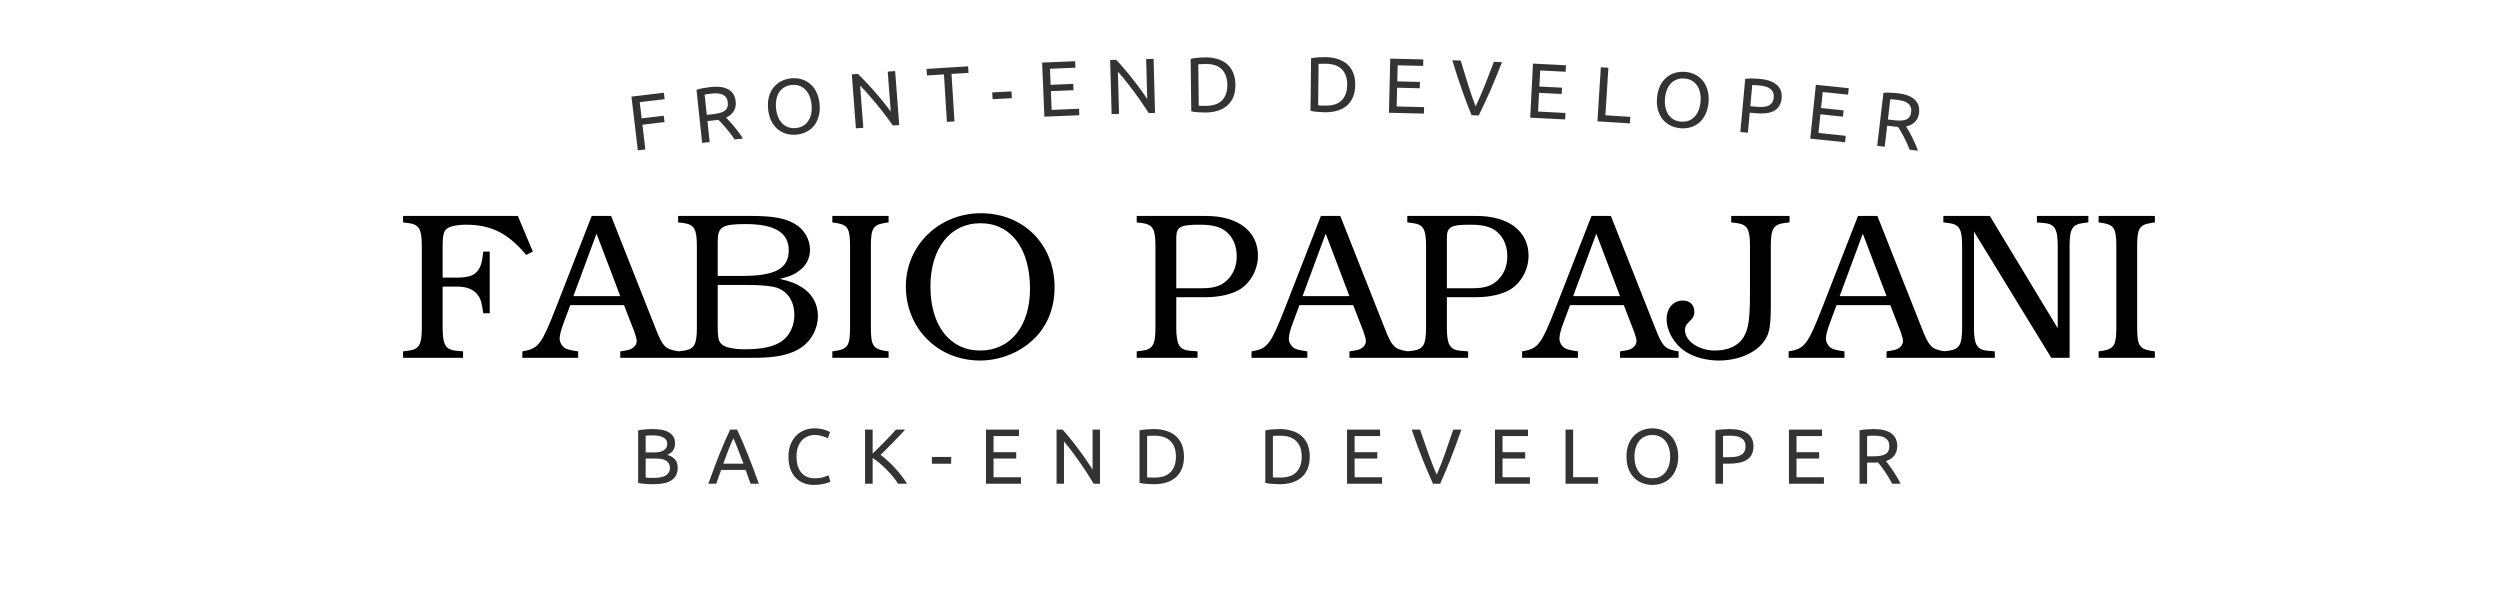 <?xml version="1.0" encoding="UTF-8" standalone="no"?>
<!-- Created with Inkscape (http://www.inkscape.org/) -->

<svg
   xmlns:dc="http://purl.org/dc/elements/1.1/"
   xmlns:cc="http://creativecommons.org/ns#"
   xmlns:rdf="http://www.w3.org/1999/02/22-rdf-syntax-ns#"
   xmlns:svg="http://www.w3.org/2000/svg"
   xmlns="http://www.w3.org/2000/svg"
   xmlns:sodipodi="http://sodipodi.sourceforge.net/DTD/sodipodi-0.dtd"
   xmlns:inkscape="http://www.inkscape.org/namespaces/inkscape"
   width="480"
   height="115"
   viewBox="0 0 480 115"
   id="svg10331"
   version="1.1"
   inkscape:version="0.91 r13725"
   sodipodi:docname="logo.svg">
  <defs
     id="defs10333">
    <filter
       style="color-interpolation-filters:sRGB"
       inkscape:label="Drop Shadow"
       id="filter7482">
      <feFlood
         flood-opacity="0.588"
         flood-color="rgb(255,255,255)"
         result="flood"
         id="feFlood7484" />
      <feComposite
         in="flood"
         in2="SourceGraphic"
         operator="in"
         result="composite1"
         id="feComposite7486" />
      <feGaussianBlur
         in="composite1"
         stdDeviation="4"
         result="blur"
         id="feGaussianBlur7488" />
      <feOffset
         dx="1.13798e-15"
         dy="-2.77556e-17"
         result="offset"
         id="feOffset7490" />
      <feComposite
         in="SourceGraphic"
         in2="offset"
         operator="over"
         result="fbSourceGraphic"
         id="feComposite7492" />
      <feColorMatrix
         result="fbSourceGraphicAlpha"
         in="fbSourceGraphic"
         values="0 0 0 -1 0 0 0 0 -1 0 0 0 0 -1 0 0 0 0 1 0"
         id="feColorMatrix9999" />
      <feFlood
         id="feFlood10001"
         flood-opacity="0.812"
         flood-color="rgb(255,255,255)"
         result="flood"
         in="fbSourceGraphic" />
      <feComposite
         id="feComposite10003"
         in2="fbSourceGraphic"
         in="flood"
         operator="in"
         result="composite1" />
      <feGaussianBlur
         id="feGaussianBlur10005"
         in="composite1"
         stdDeviation="2"
         result="blur" />
      <feOffset
         id="feOffset10007"
         dx="-2.77556e-17"
         dy="-2.77556e-17"
         result="offset" />
      <feComposite
         id="feComposite10009"
         in2="offset"
         in="fbSourceGraphic"
         operator="over"
         result="fbSourceGraphic" />
      <feColorMatrix
         result="fbSourceGraphicAlpha"
         in="fbSourceGraphic"
         values="0 0 0 -1 0 0 0 0 -1 0 0 0 0 -1 0 0 0 0 1 0"
         id="feColorMatrix10011" />
      <feFlood
         id="feFlood10013"
         flood-opacity="0.812"
         flood-color="rgb(255,255,255)"
         result="flood"
         in="fbSourceGraphic" />
      <feComposite
         id="feComposite10015"
         in2="fbSourceGraphic"
         in="flood"
         operator="in"
         result="composite1" />
      <feGaussianBlur
         id="feGaussianBlur10017"
         in="composite1"
         stdDeviation="2"
         result="blur" />
      <feOffset
         id="feOffset10019"
         dx="-2.77556e-17"
         dy="-2.77556e-17"
         result="offset" />
      <feComposite
         id="feComposite10021"
         in2="offset"
         in="fbSourceGraphic"
         operator="over"
         result="composite2" />
    </filter>
  </defs>
  <sodipodi:namedview
     id="base"
     pagecolor="#ffffff"
     bordercolor="#666666"
     borderopacity="1.0"
     inkscape:pageopacity="0.0"
     inkscape:pageshadow="2"
     inkscape:zoom="4.1990707"
     inkscape:cx="249.06641"
     inkscape:cy="52.14457"
     inkscape:document-units="px"
     inkscape:current-layer="layer1"
     showgrid="false"
     units="px"
     inkscape:window-width="1301"
     inkscape:window-height="744"
     inkscape:window-x="65"
     inkscape:window-y="24"
     inkscape:window-maximized="1" />
  <g
     inkscape:label="Layer 1"
     inkscape:groupmode="layer"
     id="layer1"
     transform="translate(0,-937.362)">
    <g
       transform="translate(-3.279,0.586)"
       style="font-style:normal;font-variant:normal;font-weight:normal;font-stretch:normal;font-size:40px;line-height:125%;font-family:serif;-inkscape-font-specification:serif;text-align:center;letter-spacing:0px;word-spacing:0px;text-anchor:middle;fill:#000000;fill-opacity:1;stroke:none;stroke-width:1px;stroke-linecap:butt;stroke-linejoin:miter;stroke-opacity:1;filter:url(#filter7482)"
       id="text8834">
      <path
         inkscape:connector-curvature="0"
         id="path10100"
         style="font-style:normal;font-variant:normal;font-weight:normal;font-stretch:normal;font-family:'URW Bookman L';-inkscape-font-specification:'URW Bookman L'"
         d="m 413.612,983.998 c 0,-3.32 0.44,-4.04 2.6,-4.4 l 0.8,-0.12 0,-1.24 -10.8,0 0,1.24 0.8,0.12 c 2.16,0.36 2.6,1.08 2.6,4.4 l 0,15.72 c 0,3.32 -0.44,4.04 -2.6,4.4 l -0.8,0.12 0,1.24 10.8,0 0,-1.24 -0.8,-0.12 c -2.16,-0.36 -2.6,-1.08 -2.6,-4.4 l 0,-15.72 z m -31.329,-2.76 14.84,24.24 3.52,0 0,-21.48 c 0,-3.28 0.52,-4.12 2.6,-4.4 l 1,-0.12 0,-1.24 -9.88,0 0,1.24 1.4,0.12 c 2.04,0.2 2.6,1.16 2.6,4.4 l 0,15.8 -13.04,-21.56 -8.92,0 0,1.24 1,0.12 c 2.08,0.28 2.6,1.12 2.6,4.4 l 0,15.72 c 0,3.28 -0.52,4.12 -2.6,4.4 l -1,0.12 0,1.24 9.88,0 0,-1.24 -1.4,-0.12 c -2.04,-0.2 -2.6,-1.16 -2.6,-4.4 l 0,-18.48 z m -18.547,-3 -3.72,0 -6.88,17.64 c -2.68,6.84 -3.32,7.76 -6,8.28 l -0.44,0.08 0,1.24 10.72,0 0,-1.24 c -1.44,-0.2 -2.12,-0.36 -2.56,-0.64 -0.6,-0.4 -1,-1.12 -1,-1.84 0,-0.6 0.28,-1.72 0.76,-2.96 l 1.28,-3.44 10.32,0 2,5.16 c 0.24,0.68 0.44,1.4 0.44,1.72 0,0.56 -0.32,1.08 -0.84,1.4 -0.36,0.28 -0.92,0.4 -2.32,0.6 l 0,1.24 11.24,0 0,-1.24 c -2.6,-0.4 -3.08,-0.84 -4.52,-4.56 l -8.48,-21.44 z m -7.24,15.4 4.44,-12 4.56,12 -9,0 z m -13.224,-9.64 c 0,-3.28 0.52,-4.12 2.6,-4.4 l 1,-0.12 0,-1.24 -11.2,0 0,1.24 1,0.12 c 2.08,0.28 2.6,1.12 2.6,4.4 l 0,9.04 c 0,5.04 -0.28,6.96 -1.28,8.56 -1,1.6 -2.96,2.48 -5.44,2.48 -3.08,0 -5.76,-1.8 -5.76,-3.92 0,-0.64 0.2,-1.04 0.8,-1.6 0.72,-0.64 1,-1.2 1,-1.92 0,-1.32 -0.88,-2.16 -2.2,-2.16 -1.84,0 -3.12,1.48 -3.12,3.56 0,2.28 1.4,4.76 3.56,6.2 1.68,1.12 4.04,1.76 6.48,1.76 3.6,0 6.96,-1.4 8.56,-3.56 1.16,-1.52 1.4,-2.88 1.4,-7.36 l 0,-11.08 z m -30.707,-5.76 -3.72,0 -6.88,17.64 c -2.68,6.84 -3.32,7.76 -6,8.28 l -0.44,0.08 0,1.24 10.72,0 0,-1.24 c -1.44,-0.2 -2.12,-0.36 -2.56,-0.64 -0.6,-0.4 -1,-1.12 -1,-1.84 0,-0.6 0.28,-1.72 0.76,-2.96 l 1.28,-3.44 10.32,0 2,5.16 c 0.24,0.68 0.44,1.4 0.44,1.72 0,0.56 -0.32,1.08 -0.84,1.4 -0.36,0.28 -0.92,0.4 -2.32,0.6 l 0,1.24 11.24,0 0,-1.24 c -2.6,-0.4 -3.08,-0.84 -4.52,-4.56 l -8.48,-21.44 z m -7.24,15.4 4.44,-12 4.56,12 -9,0 z m -24.246,0.2 5.64,0 c 2.64,0 5.04,-0.56 6.6,-1.52 2.08,-1.32 3.44,-3.84 3.44,-6.44 0,-4.72 -3.84,-7.64 -10,-7.64 l -13.28,0 0,1.24 1,0.12 c 2.08,0.28 2.6,1.12 2.6,4.4 l 0,15.72 c 0,3.28 -0.52,4.12 -2.6,4.4 l -1,0.12 0,1.24 11.68,0 0,-1.24 -1.48,-0.12 c -2,-0.16 -2.6,-1.16 -2.6,-4.4 l 0,-5.88 z m 0,-1.72 0,-9.64 c 0,-2.16 0.72,-2.56 4.56,-2.56 2.72,0 4.36,0.52 5.52,1.8 1,1.08 1.52,2.56 1.52,4.28 0,1.68 -0.52,3.12 -1.52,4.24 -1.2,1.36 -2.68,1.88 -5.08,1.88 l -5,0 z m -20.468,-13.88 -3.72,0 -6.88,17.64 c -2.68,6.84 -3.32,7.76 -6,8.28 l -0.44,0.08 0,1.24 10.72,0 0,-1.24 c -1.44,-0.2 -2.12,-0.36 -2.56,-0.64 -0.6,-0.4 -1,-1.12 -1,-1.84 0,-0.6 0.28,-1.72 0.76,-2.96 l 1.28,-3.44 10.32,0 2,5.16 c 0.24,0.68 0.44,1.4 0.44,1.72 0,0.56 -0.32,1.08 -0.84,1.4 -0.36,0.28 -0.92,0.4 -2.32,0.6 l 0,1.24 11.24,0 0,-1.24 c -2.6,-0.4 -3.08,-0.84 -4.52,-4.56 l -8.48,-21.44 z m -7.24,15.4 4.44,-12 4.56,12 -9,0 z m -24.246,0.2 5.64,0 c 2.64,0 5.04,-0.56 6.6,-1.52 2.08,-1.32 3.44,-3.84 3.44,-6.44 0,-4.72 -3.84,-7.64 -10,-7.64 l -13.28,0 0,1.24 1,0.12 c 2.08,0.28 2.6,1.12 2.6,4.4 l 0,15.72 c 0,3.28 -0.52,4.12 -2.6,4.4 l -1,0.12 0,1.24 11.68,0 0,-1.24 -1.48,-0.12 c -2,-0.16 -2.6,-1.16 -2.6,-4.4 l 0,-5.88 z m 0,-1.72 0,-9.64 c 0,-2.16 0.72,-2.56 4.56,-2.56 2.72,0 4.36,0.52 5.52,1.8 1,1.08 1.52,2.56 1.52,4.28 0,1.68 -0.52,3.12 -1.52,4.24 -1.2,1.36 -2.68,1.88 -5.08,1.88 l -5,0 z m -37.524,-14.4 c -8.04,0 -14.4,6.2 -14.4,14.04 0,8.08 6.16,14.24 14.24,14.24 4.4,0 8.72,-2 11.36,-5.24 1.96,-2.4 2.96,-5.44 2.96,-8.8 0,-8.24 -5.96,-14.24 -14.16,-14.24 z m -0.08,1.92 c 5.84,0 9.52,4.84 9.52,12.56 0,7.2 -3.76,11.88 -9.56,11.88 -5.84,0 -9.56,-4.8 -9.56,-12.28 0,-7.36 3.8,-12.16 9.6,-12.16 z m -21.034,4.36 c 0,-3.32 0.44,-4.04 2.6,-4.4 l 0.8,-0.12 0,-1.24 -10.8,0 0,1.24 0.8,0.12 c 2.16,0.36 2.6,1.08 2.6,4.4 l 0,15.72 c 0,3.32 -0.44,4.04 -2.6,4.4 l -0.8,0.12 0,1.24 10.8,0 0,-1.24 -0.8,-0.12 c -2.16,-0.36 -2.6,-1.08 -2.6,-4.4 l 0,-15.72 z m -37.009,-5.76 0,1.24 1,0.12 c 2.08,0.28 2.6,1.12 2.6,4.4 l 0,15.72 c 0,3.28 -0.52,4.12 -2.6,4.4 l -1,0.12 0,1.24 14.6,0 c 4.44,0 7.2,-0.64 9.24,-2.12 1.84,-1.32 3,-3.6 3,-5.92 0,-2.28 -1.12,-4.28 -3.04,-5.48 -1.2,-0.76 -2.12,-1.12 -4.28,-1.64 2.04,-0.48 2.88,-0.88 3.88,-1.68 1.24,-0.92 1.92,-2.36 1.92,-3.92 0,-2 -1.12,-3.92 -2.92,-4.96 -1.84,-1.08 -4.2,-1.52 -8.32,-1.52 l -14.08,0 z m 7.6,11.52 0,-6.56 c 0,-2.88 0.8,-3.4 5.4,-3.4 5.52,0 8.24,1.64 8.24,5.04 0,3.52 -2.6,4.92 -9,4.92 l -4.64,0 z m 0,1.72 4.72,0 c 3.76,0 5.88,0.2 7,0.68 1.92,0.84 3,2.68 3,5.08 0,2 -0.84,3.88 -2.24,4.92 -1.52,1.16 -3.84,1.68 -7.28,1.68 -2.48,0 -4.16,-0.44 -4.72,-1.28 -0.36,-0.52 -0.48,-1.28 -0.48,-3.24 l 0,-7.84 z m -20.468,-13.24 -3.72,0 -6.88,17.64 c -2.68,6.84 -3.32,7.76 -6,8.28 l -0.44,0.08 0,1.24 10.72,0 0,-1.24 c -1.44,-0.2 -2.12,-0.36 -2.56,-0.64 -0.6,-0.4 -1,-1.12 -1,-1.84 0,-0.6 0.28,-1.72 0.76,-2.96 l 1.28,-3.44 10.32,0 2,5.16 c 0.24,0.68 0.44,1.4 0.44,1.72 0,0.56 -0.32,1.08 -0.84,1.4 -0.36,0.28 -0.92,0.4 -2.32,0.6 l 0,1.24 11.24,0 0,-1.24 c -2.6,-0.4 -3.08,-0.84 -4.52,-4.56 l -8.48,-21.44 z m -7.24,15.4 4.44,-12 4.56,12 -9,0 z m -10.665,-15.4 -22.04,0 0,1.24 1,0.12 c 2.08,0.28 2.6,1.12 2.6,4.4 l 0,15.72 c 0,3.28 -0.52,4.12 -2.6,4.4 l -1,0.12 0,1.24 11.52,0 0,-1.24 -1.32,-0.12 c -2.04,-0.2 -2.6,-1.16 -2.6,-4.4 l 0,-7.92 2.64,0 c 1.96,0 3.2,0.48 4.04,1.52 0.6,0.76 0.84,1.52 1.12,3.6 l 1.24,0 0,-11.84 -1.24,0 c -0.2,1.8 -0.36,2.52 -0.76,3.24 -0.76,1.32 -1.88,1.76 -4.4,1.76 l -2.64,0 0,-6.24 c 0,-1.76 0.2,-2.56 0.68,-3.04 0.56,-0.56 2.04,-0.88 3.8,-0.88 4.84,0 8.08,1.64 11.56,5.8 l 1.28,-0.64 -2.88,-6.84 z" />
    </g>
    <path
       inkscape:connector-curvature="0"
       id="path9494"
       style="font-style:normal;font-variant:normal;font-weight:normal;font-stretch:normal;font-size:15px;line-height:100%;font-family:Ubuntu;-inkscape-font-specification:Ubuntu;letter-spacing:4.37px;word-spacing:0px;fill:#333333;fill-opacity:1;stroke:none;stroke-width:1px;stroke-linecap:butt;stroke-linejoin:miter;stroke-opacity:1"
       d="m 365.975,961.641 q 0.203,0.326 0.503,0.86 0.316,0.521 0.633,1.162 0.319,0.627 0.616,1.311 0.312,0.686 0.51,1.314 l -1.579,-0.186 q -0.231,-0.601 -0.52,-1.224 -0.274,-0.621 -0.57,-1.185 -0.294,-0.578 -0.597,-1.082 -0.288,-0.502 -0.531,-0.878 -0.195,-0.008 -0.404,-0.033 -0.194,-0.023 -0.402,-0.048 l -1.296,-0.153 -0.476,4.037 -1.445,-0.171 1.201,-10.174 q 0.628,-0.077 1.378,-0.034 0.767,0.03 1.392,0.104 2.175,0.257 3.21,1.21 1.05,0.955 0.859,2.578 -0.121,1.028 -0.759,1.693 -0.622,0.667 -1.722,0.899 z m -1.618,-5.1 q -0.924,-0.109 -1.42,-0.122 l -0.459,3.888 1.028,0.121 q 0.745,0.088 1.349,0.084 0.605,-0.004 1.031,-0.165 0.442,-0.159 0.709,-0.505 0.269,-0.361 0.343,-0.987 0.069,-0.581 -0.109,-0.995 -0.178,-0.414 -0.539,-0.683 -0.346,-0.267 -0.857,-0.418 -0.496,-0.149 -1.077,-0.218 z m -16.791,7.436 1.082,-10.339 6.311,0.66 -0.13,1.238 -4.863,-0.509 -0.322,3.073 4.326,0.453 -0.126,1.208 -4.326,-0.453 -0.375,3.58 5.236,0.548 -0.13,1.238 -6.684,-0.699 z m -9.716,-11.48 q 2.181,0.2 3.269,1.143 1.105,0.93 0.955,2.573 -0.082,0.896 -0.469,1.509 -0.371,0.599 -1.02,0.946 -0.633,0.334 -1.516,0.434 -0.883,0.1 -1.973,2.2e-4 l -1.15,-0.105 -0.351,3.839 -1.449,-0.133 0.933,-10.202 q 0.626,-0.093 1.377,-0.07 0.767,0.01 1.395,0.067 z m 0.003,1.281 q -0.926,-0.085 -1.423,-0.085 l -0.372,4.063 1.09,0.1 q 0.747,0.068 1.353,0.033 0.607,-0.05 1.031,-0.237 0.44,-0.201 0.701,-0.584 0.261,-0.383 0.318,-1.01 0.055,-0.598 -0.149,-1.008 -0.189,-0.409 -0.571,-0.67 -0.366,-0.275 -0.881,-0.412 -0.515,-0.137 -1.097,-0.191 z m -19.706,2.415 q 0.102,-1.331 0.569,-2.318 0.482,-0.986 1.207,-1.607 0.741,-0.635 1.665,-0.91 0.939,-0.274 1.956,-0.196 1.002,0.077 1.858,0.489 0.871,0.413 1.491,1.153 0.621,0.725 0.932,1.772 0.326,1.048 0.223,2.379 -0.102,1.331 -0.584,2.317 -0.467,0.987 -1.193,1.623 -0.725,0.621 -1.649,0.896 -0.909,0.276 -1.911,0.199 -1.017,-0.078 -1.903,-0.492 -0.871,-0.413 -1.507,-1.139 -0.62,-0.74 -0.946,-1.788 -0.311,-1.047 -0.208,-2.378 z m 1.526,0.117 q -0.072,0.942 0.107,1.738 0.181,0.781 0.573,1.353 0.407,0.573 1.012,0.92 0.621,0.334 1.414,0.394 0.793,0.061 1.443,-0.175 0.651,-0.251 1.126,-0.756 0.49,-0.504 0.788,-1.248 0.299,-0.759 0.371,-1.702 0.072,-0.942 -0.108,-1.723 -0.18,-0.796 -0.587,-1.369 -0.392,-0.572 -0.999,-0.904 -0.605,-0.347 -1.398,-0.408 -0.793,-0.061 -1.459,0.189 -0.65,0.236 -1.14,0.74 -0.475,0.505 -0.774,1.264 -0.298,0.744 -0.37,1.687 z m -6.648,3.485 -0.079,1.257 -6.243,-0.394 0.656,-10.374 1.452,0.092 -0.576,9.117 4.79,0.303 z m -19.227,0.157 0.531,-10.381 6.337,0.324 -0.064,1.243 -4.884,-0.25 -0.158,3.086 4.344,0.222 -0.062,1.213 -4.344,-0.222 -0.184,3.595 5.258,0.269 -0.064,1.243 -6.711,-0.343 z m -5.416,-10.657 q -0.632,1.627 -1.209,3.017 -0.562,1.375 -1.104,2.615 -0.542,1.24 -1.08,2.376 -0.523,1.121 -1.075,2.226 l -1.364,-0.051 q -0.467,-1.143 -0.919,-2.301 -0.436,-1.172 -0.898,-2.451 -0.447,-1.278 -0.919,-2.692 -0.472,-1.429 -0.964,-3.099 l 1.604,0.06 q 0.72,2.399 1.417,4.617 0.697,2.218 1.449,4.168 0.896,-1.873 1.758,-4.032 0.862,-2.174 1.746,-4.512 l 1.559,0.059 z m -21.705,9.715 0.252,-10.392 6.343,0.154 -0.03,1.245 -4.889,-0.119 -0.075,3.089 4.349,0.106 -0.029,1.215 -4.349,-0.106 -0.087,3.599 5.263,0.128 -0.03,1.245 -6.718,-0.163 z m -6.473,-5.328 q -0.014,1.35 -0.445,2.35 -0.43,0.986 -1.202,1.638 -0.772,0.637 -1.84,0.956 -1.068,0.304 -2.343,0.291 -0.63,-0.007 -1.394,-0.075 -0.749,-0.053 -1.363,-0.209 l 0.105,-10.079 q 0.617,-0.144 1.367,-0.181 0.766,-0.052 1.396,-0.045 1.275,0.013 2.336,0.354 1.062,0.326 1.82,0.994 0.758,0.653 1.168,1.662 0.41,0.994 0.396,2.344 z m -5.697,3.961 q 2.07,0.022 3.101,-1.018 1.031,-1.054 1.051,-2.959 0.02,-1.905 -0.989,-2.966 -1.009,-1.076 -3.079,-1.097 -0.615,-0.006 -0.96,0.005 -0.33,0.012 -0.465,0.025 l -0.083,7.95 q 0.135,0.016 0.465,0.035 0.345,0.019 0.96,0.025 z m -17.311,-4.042 q 0.016,1.35 -0.391,2.36 -0.408,0.995 -1.165,1.664 -0.757,0.654 -1.818,0.997 -1.061,0.328 -2.336,0.343 -0.63,0.008 -1.396,-0.043 -0.75,-0.036 -1.367,-0.178 l -0.123,-10.079 q 0.613,-0.157 1.363,-0.212 0.764,-0.069 1.394,-0.077 1.275,-0.015 2.344,0.302 1.069,0.302 1.842,0.953 0.773,0.636 1.205,1.635 0.432,0.985 0.448,2.335 z m -5.606,4.088 q 2.07,-0.025 3.077,-1.087 1.007,-1.077 0.984,-2.982 -0.023,-1.905 -1.056,-2.942 -1.033,-1.053 -3.103,-1.027 -0.615,0.007 -0.96,0.027 -0.33,0.019 -0.465,0.036 l 0.097,7.949 q 0.135,0.013 0.465,0.024 0.345,0.011 0.96,0.003 z m -11.036,1.389 q -0.345,-0.546 -0.799,-1.224 -0.439,-0.678 -0.953,-1.4 -0.515,-0.736 -1.076,-1.486 -0.546,-0.75 -1.09,-1.441 -0.544,-0.705 -1.056,-1.322 -0.512,-0.616 -0.945,-1.085 l 0.22,8.112 -1.424,0.039 -0.282,-10.391 1.155,-0.031 q 0.725,0.731 1.547,1.714 0.837,0.968 1.645,2.011 0.823,1.028 1.541,2.029 0.732,1 1.234,1.782 l -0.209,-7.692 1.424,-0.039 0.282,10.391 -1.215,0.033 z m -20.038,0.684 -0.427,-10.386 6.34,-0.261 0.051,1.244 -4.886,0.201 0.127,3.087 4.346,-0.179 0.05,1.214 -4.346,0.179 0.148,3.597 5.261,-0.216 0.051,1.244 -6.714,0.276 z m -10.007,-4.659 3.7,-0.192 0.068,1.303 -3.7,0.192 -0.068,-1.303 z m -4.632,-5.007 0.078,1.258 -3.264,0.203 0.567,9.117 -1.452,0.09 -0.567,-9.117 -3.264,0.203 -0.078,-1.258 7.98,-0.497 z m -14.439,11.367 q -0.371,-0.528 -0.857,-1.184 -0.471,-0.656 -1.02,-1.352 -0.55,-0.71 -1.147,-1.432 -0.581,-0.723 -1.158,-1.386 -0.578,-0.678 -1.119,-1.269 -0.541,-0.591 -0.996,-1.038 l 0.614,8.092 -1.421,0.108 -0.786,-10.365 1.152,-0.087 q 0.76,0.695 1.628,1.637 0.883,0.926 1.741,1.929 0.872,0.987 1.637,1.952 0.78,0.964 1.319,1.72 l -0.582,-7.673 1.421,-0.108 0.786,10.365 -1.212,0.092 z m -23.965,-3.204 q -0.121,-1.329 0.174,-2.381 0.31,-1.053 0.921,-1.786 0.624,-0.75 1.489,-1.175 0.88,-0.427 1.896,-0.52 1.001,-0.091 1.914,0.172 0.928,0.262 1.663,0.887 0.734,0.611 1.215,1.591 0.496,0.979 0.618,2.308 0.121,1.329 -0.189,2.382 -0.296,1.051 -0.905,1.8 -0.611,0.734 -1.476,1.159 -0.85,0.424 -1.851,0.516 -1.016,0.093 -1.958,-0.167 -0.928,-0.262 -1.676,-0.871 -0.735,-0.626 -1.231,-1.605 -0.481,-0.98 -0.603,-2.31 z m 1.524,-0.139 q 0.086,0.941 0.396,1.696 0.309,0.74 0.791,1.238 0.497,0.497 1.152,0.738 0.668,0.225 1.46,0.153 0.792,-0.072 1.393,-0.414 0.6,-0.356 0.984,-0.933 0.399,-0.579 0.568,-1.362 0.168,-0.799 0.082,-1.74 -0.086,-0.941 -0.395,-1.681 -0.31,-0.755 -0.807,-1.252 -0.482,-0.498 -1.136,-0.725 -0.655,-0.241 -1.446,-0.169 -0.792,0.072 -1.407,0.43 -0.601,0.341 -1,0.92 -0.384,0.577 -0.552,1.376 -0.169,0.784 -0.083,1.725 z m -9.59,1.819 q 0.27,0.273 0.681,0.727 0.424,0.438 0.875,0.993 0.45,0.541 0.891,1.142 0.456,0.6 0.788,1.168 l -1.581,0.168 q -0.358,-0.535 -0.778,-1.079 -0.405,-0.545 -0.818,-1.029 -0.415,-0.499 -0.822,-0.923 -0.392,-0.426 -0.712,-0.739 -0.192,0.035 -0.401,0.058 -0.194,0.021 -0.403,0.043 l -1.298,0.138 0.429,4.042 -1.447,0.154 -1.082,-10.188 q 0.596,-0.214 1.337,-0.338 0.754,-0.14 1.381,-0.207 2.178,-0.231 3.398,0.469 1.236,0.698 1.408,2.324 0.109,1.029 -0.365,1.819 -0.459,0.788 -1.48,1.258 z m -2.707,-4.615 q -0.925,0.098 -1.412,0.195 l 0.413,3.893 1.029,-0.109 q 0.746,-0.079 1.335,-0.217 0.589,-0.138 0.969,-0.39 0.395,-0.253 0.58,-0.65 0.183,-0.412 0.116,-1.038 -0.062,-0.582 -0.327,-0.946 -0.265,-0.364 -0.676,-0.547 -0.397,-0.184 -0.928,-0.218 -0.517,-0.036 -1.098,0.026 z m -14.234,10.908 -1.23,-10.322 6.226,-0.742 0.147,1.236 -4.781,0.57 0.371,3.113 4.245,-0.506 0.146,1.221 -4.245,0.506 0.566,4.751 -1.445,0.172 z" />
    <flowRoot
       xml:space="preserve"
       id="flowRoot10495"
       style="fill:black;stroke:none;stroke-opacity:1;stroke-width:1px;stroke-linejoin:miter;stroke-linecap:butt;fill-opacity:1;font-family:Ubuntu;font-style:normal;font-weight:normal;font-size:20px;line-height:125%;letter-spacing:0px;word-spacing:0px;-inkscape-font-specification:Ubuntu;font-stretch:normal;font-variant:normal;"><flowRegion
         id="flowRegion10497"><rect
           id="rect10499"
           width="263.641"
           height="29.164"
           x="110.823"
           y="78.254"
           style="-inkscape-font-specification:Ubuntu;font-family:Ubuntu;font-weight:normal;font-style:normal;font-stretch:normal;font-variant:normal;" /></flowRegion><flowPara
         id="flowPara10501" /></flowRoot>    <flowRoot
       xml:space="preserve"
       id="flowRoot10503"
       style="fill:black;stroke:none;stroke-opacity:1;stroke-width:1px;stroke-linejoin:miter;stroke-linecap:butt;fill-opacity:1;font-family:sans-serif;font-style:normal;font-weight:normal;font-size:20px;line-height:125%;letter-spacing:0px;word-spacing:0px"><flowRegion
         id="flowRegion10505"><rect
           id="rect10507"
           width="300.971"
           height="37.913"
           x="77.576"
           y="74.754" /></flowRegion><flowPara
         id="flowPara10509" /></flowRoot>    <g
       transform="translate(4,937.362)"
       style="font-style:normal;font-variant:normal;font-weight:normal;font-stretch:normal;font-size:15px;line-height:125%;font-family:Ubuntu;-inkscape-font-specification:Ubuntu;letter-spacing:5px;word-spacing:0px;fill:#000000;fill-opacity:1;stroke:none;stroke-width:1px;stroke-linecap:butt;stroke-linejoin:miter;stroke-opacity:1"
       id="flowRoot10537">
      <path
         id="path10578"
         style="fill:#333333"
         d="m 358.115,88.529 q 0.24,0.3 0.6,0.795 0.375,0.48 0.765,1.08 0.39,0.585 0.765,1.23 0.39,0.645 0.66,1.245 l -1.59,0 q -0.3,-0.57 -0.66,-1.155 -0.345,-0.585 -0.705,-1.11 -0.36,-0.54 -0.72,-1.005 -0.345,-0.465 -0.63,-0.81 -0.195,0.015 -0.405,0.015 -0.195,0 -0.405,0 l -1.305,0 0,4.065 -1.455,0 0,-10.245 q 0.615,-0.15 1.365,-0.195 0.765,-0.06 1.395,-0.06 2.19,0 3.33,0.825 1.155,0.825 1.155,2.46 0,1.035 -0.555,1.77 -0.54,0.735 -1.605,1.095 z m -2.205,-4.875 q -0.93,0 -1.425,0.045 l 0,3.915 1.035,0 q 0.75,0 1.35,-0.075 0.6,-0.075 1.005,-0.285 0.42,-0.21 0.645,-0.585 0.225,-0.39 0.225,-1.02 0,-0.585 -0.225,-0.975 -0.225,-0.39 -0.615,-0.615 -0.375,-0.225 -0.9,-0.315 -0.51,-0.09 -1.095,-0.09 z m -16.435,9.225 0,-10.395 6.345,0 0,1.245 -4.89,0 0,3.09 4.35,0 0,1.215 -4.35,0 0,3.6 5.265,0 0,1.245 -6.72,0 z m -11.351,-10.5 q 2.19,0 3.36,0.84 1.185,0.825 1.185,2.475 0,0.9 -0.33,1.545 -0.315,0.63 -0.93,1.035 -0.6,0.39 -1.47,0.57 -0.87,0.18 -1.965,0.18 l -1.155,0 0,3.855 -1.455,0 0,-10.245 q 0.615,-0.15 1.365,-0.195 0.765,-0.06 1.395,-0.06 z m 0.12,1.275 q -0.93,0 -1.425,0.045 l 0,4.08 1.095,0 q 0.75,0 1.35,-0.09 0.6,-0.105 1.005,-0.33 0.42,-0.24 0.645,-0.645 0.225,-0.405 0.225,-1.035 0,-0.6 -0.24,-0.99 -0.225,-0.39 -0.63,-0.615 -0.39,-0.24 -0.915,-0.33 -0.525,-0.09 -1.11,-0.09 z m -19.96,4.02 q 0,-1.335 0.39,-2.355 0.405,-1.02 1.08,-1.695 0.69,-0.69 1.59,-1.035 0.915,-0.345 1.935,-0.345 1.005,0 1.89,0.345 0.9,0.345 1.575,1.035 0.675,0.675 1.065,1.695 0.405,1.02 0.405,2.355 0,1.335 -0.405,2.355 -0.39,1.02 -1.065,1.71 -0.675,0.675 -1.575,1.02 -0.885,0.345 -1.89,0.345 -1.02,0 -1.935,-0.345 -0.9,-0.345 -1.59,-1.02 -0.675,-0.69 -1.08,-1.71 -0.39,-1.02 -0.39,-2.355 z m 1.53,0 q 0,0.945 0.24,1.725 0.24,0.765 0.675,1.305 0.45,0.54 1.08,0.84 0.645,0.285 1.44,0.285 0.795,0 1.425,-0.285 0.63,-0.3 1.065,-0.84 0.45,-0.54 0.69,-1.305 0.24,-0.78 0.24,-1.725 0,-0.945 -0.24,-1.71 -0.24,-0.78 -0.69,-1.32 -0.435,-0.54 -1.065,-0.825 -0.63,-0.3 -1.425,-0.3 -0.795,0 -1.44,0.3 -0.63,0.285 -1.08,0.825 -0.435,0.54 -0.675,1.32 -0.24,0.765 -0.24,1.71 z m -6.974,3.945 0,1.26 -6.255,0 0,-10.395 1.455,0 0,9.135 4.8,0 z m -19.81,1.26 0,-10.395 6.345,0 0,1.245 -4.89,0 0,3.09 4.35,0 0,1.215 -4.35,0 0,3.6 5.265,0 0,1.245 -6.72,0 z m -6.444,-10.395 q -0.57,1.65 -1.095,3.06 -0.51,1.395 -1.005,2.655 -0.495,1.26 -0.99,2.415 -0.48,1.14 -0.99,2.265 l -1.365,0 q -0.51,-1.125 -1.005,-2.265 -0.48,-1.155 -0.99,-2.415 -0.495,-1.26 -1.02,-2.655 -0.525,-1.41 -1.08,-3.06 l 1.605,0 q 0.81,2.37 1.59,4.56 0.78,2.19 1.605,4.11 0.825,-1.905 1.605,-4.095 0.78,-2.205 1.575,-4.575 l 1.56,0 z m -21.955,10.395 0,-10.395 6.345,0 0,1.245 -4.89,0 0,3.09 4.35,0 0,1.215 -4.35,0 0,3.6 5.265,0 0,1.245 -6.72,0 z m -7.158,-5.205 q 0,1.35 -0.42,2.355 -0.42,0.99 -1.185,1.65 -0.765,0.645 -1.83,0.975 -1.065,0.315 -2.34,0.315 -0.63,0 -1.395,-0.06 -0.75,-0.045 -1.365,-0.195 l 0,-10.08 q 0.615,-0.15 1.365,-0.195 0.765,-0.06 1.395,-0.06 1.275,0 2.34,0.33 1.065,0.315 1.83,0.975 0.765,0.645 1.185,1.65 0.42,0.99 0.42,2.34 z m -5.655,4.02 q 2.07,0 3.09,-1.05 1.02,-1.065 1.02,-2.97 0,-1.905 -1.02,-2.955 -1.02,-1.065 -3.09,-1.065 -0.615,0 -0.96,0.015 -0.33,0.015 -0.465,0.03 l 0,7.95 q 0.135,0.015 0.465,0.03 0.345,0.015 0.96,0.015 z m -18.495,-4.02 q 0,1.35 -0.42,2.355 -0.42,0.99 -1.185,1.65 -0.765,0.645 -1.83,0.975 -1.065,0.315 -2.34,0.315 -0.63,0 -1.395,-0.06 -0.75,-0.045 -1.365,-0.195 l 0,-10.08 q 0.615,-0.15 1.365,-0.195 0.765,-0.06 1.395,-0.06 1.275,0 2.34,0.33 1.065,0.315 1.83,0.975 0.765,0.645 1.185,1.65 0.42,0.99 0.42,2.34 z m -5.655,4.02 q 2.07,0 3.09,-1.05 1.02,-1.065 1.02,-2.97 0,-1.905 -1.02,-2.955 -1.02,-1.065 -3.09,-1.065 -0.615,0 -0.96,0.015 -0.33,0.015 -0.465,0.03 l 0,7.95 q 0.135,0.015 0.465,0.03 0.345,0.015 0.96,0.015 z m -11.683,1.185 q -0.33,-0.555 -0.765,-1.245 -0.42,-0.69 -0.915,-1.425 -0.495,-0.75 -1.035,-1.515 -0.525,-0.765 -1.05,-1.47 -0.525,-0.72 -1.02,-1.35 -0.495,-0.63 -0.915,-1.11 l 0,8.115 -1.425,0 0,-10.395 1.155,0 q 0.705,0.75 1.5,1.755 0.81,0.99 1.59,2.055 0.795,1.05 1.485,2.07 0.705,1.02 1.185,1.815 l 0,-7.695 1.425,0 0,10.395 -1.215,0 z m -20.68,0 0,-10.395 6.345,0 0,1.245 -4.89,0 0,3.09 4.35,0 0,1.215 -4.35,0 0,3.6 5.265,0 0,1.245 -6.72,0 z m -10.382,-5.145 3.705,0 0,1.305 -3.705,0 0,-1.305 z m -5.135,-5.25 q -0.465,0.51 -1.05,1.14 -0.585,0.615 -1.23,1.275 -0.63,0.645 -1.26,1.275 -0.63,0.63 -1.185,1.17 0.645,0.45 1.365,1.11 0.72,0.66 1.41,1.41 0.69,0.75 1.29,1.53 0.615,0.78 1.02,1.485 l -1.71,0 q -0.45,-0.705 -1.035,-1.41 -0.585,-0.72 -1.245,-1.365 -0.645,-0.66 -1.32,-1.215 -0.66,-0.555 -1.29,-0.945 l 0,4.935 -1.455,0 0,-10.395 1.455,0 0,4.59 q 0.525,-0.495 1.155,-1.11 0.63,-0.63 1.245,-1.26 0.615,-0.63 1.155,-1.2 0.555,-0.585 0.93,-1.02 l 1.755,0 z m -17.512,10.62 q -1.095,0 -1.995,-0.36 -0.9,-0.36 -1.545,-1.05 -0.645,-0.69 -1.005,-1.695 -0.345,-1.02 -0.345,-2.325 0,-1.305 0.39,-2.31 0.405,-1.02 1.08,-1.71 0.675,-0.69 1.575,-1.05 0.9,-0.36 1.92,-0.36 0.645,0 1.155,0.09 0.525,0.09 0.9,0.21 0.39,0.12 0.63,0.24 0.24,0.12 0.33,0.18 l -0.42,1.2 q -0.135,-0.09 -0.39,-0.195 -0.255,-0.105 -0.585,-0.21 -0.315,-0.105 -0.705,-0.165 -0.375,-0.075 -0.765,-0.075 -0.825,0 -1.485,0.285 -0.66,0.285 -1.125,0.825 -0.465,0.54 -0.72,1.32 -0.24,0.765 -0.24,1.725 0,0.93 0.21,1.695 0.225,0.765 0.66,1.32 0.435,0.54 1.08,0.84 0.66,0.3 1.53,0.3 1.005,0 1.665,-0.21 0.66,-0.21 0.99,-0.375 l 0.375,1.2 q -0.105,0.075 -0.375,0.195 -0.27,0.105 -0.675,0.21 -0.405,0.105 -0.945,0.18 -0.54,0.075 -1.17,0.075 z m -12.164,-0.225 q -0.255,-0.675 -0.48,-1.32 -0.225,-0.66 -0.465,-1.335 l -4.71,0 -0.945,2.655 -1.515,0 q 0.6,-1.65 1.125,-3.045 0.525,-1.41 1.02,-2.67 0.51,-1.26 1.005,-2.4 0.495,-1.155 1.035,-2.28 l 1.335,0 q 0.54,1.125 1.035,2.28 0.495,1.14 0.99,2.4 0.51,1.26 1.035,2.67 0.525,1.395 1.125,3.045 l -1.59,0 z m -1.365,-3.855 q -0.48,-1.305 -0.96,-2.52 -0.465,-1.23 -0.975,-2.355 -0.525,1.125 -1.005,2.355 -0.465,1.215 -0.93,2.52 l 3.87,0 z m -17.414,3.945 q -0.315,0 -0.69,-0.015 -0.36,-0.015 -0.735,-0.045 -0.36,-0.03 -0.72,-0.075 -0.36,-0.045 -0.66,-0.12 l 0,-10.08 q 0.3,-0.075 0.66,-0.12 0.36,-0.045 0.72,-0.075 0.375,-0.03 0.735,-0.045 0.36,-0.015 0.675,-0.015 0.9,0 1.68,0.135 0.795,0.135 1.365,0.465 0.585,0.315 0.915,0.84 0.33,0.525 0.33,1.29 0,0.855 -0.405,1.41 -0.405,0.54 -1.08,0.81 0.915,0.27 1.455,0.855 0.54,0.585 0.54,1.65 0,1.56 -1.155,2.355 -1.14,0.78 -3.63,0.78 z m -1.365,-4.935 0,3.66 q 0.165,0.015 0.39,0.03 0.195,0.015 0.45,0.03 0.27,0 0.615,0 0.645,0 1.215,-0.075 0.585,-0.09 1.02,-0.3 0.435,-0.21 0.69,-0.585 0.27,-0.375 0.27,-0.945 0,-0.51 -0.195,-0.855 -0.195,-0.36 -0.57,-0.57 -0.36,-0.21 -0.87,-0.3 -0.51,-0.09 -1.14,-0.09 l -1.875,0 z m 0,-1.17 1.53,0 q 0.54,0 1.02,-0.075 0.48,-0.075 0.825,-0.27 0.36,-0.195 0.555,-0.51 0.21,-0.315 0.21,-0.795 0,-0.45 -0.21,-0.75 -0.21,-0.315 -0.585,-0.495 -0.36,-0.195 -0.855,-0.285 -0.495,-0.09 -1.05,-0.09 -0.555,0 -0.87,0.015 -0.315,0.015 -0.57,0.045 l 0,3.21 z" />
    </g>
  </g>
</svg>
